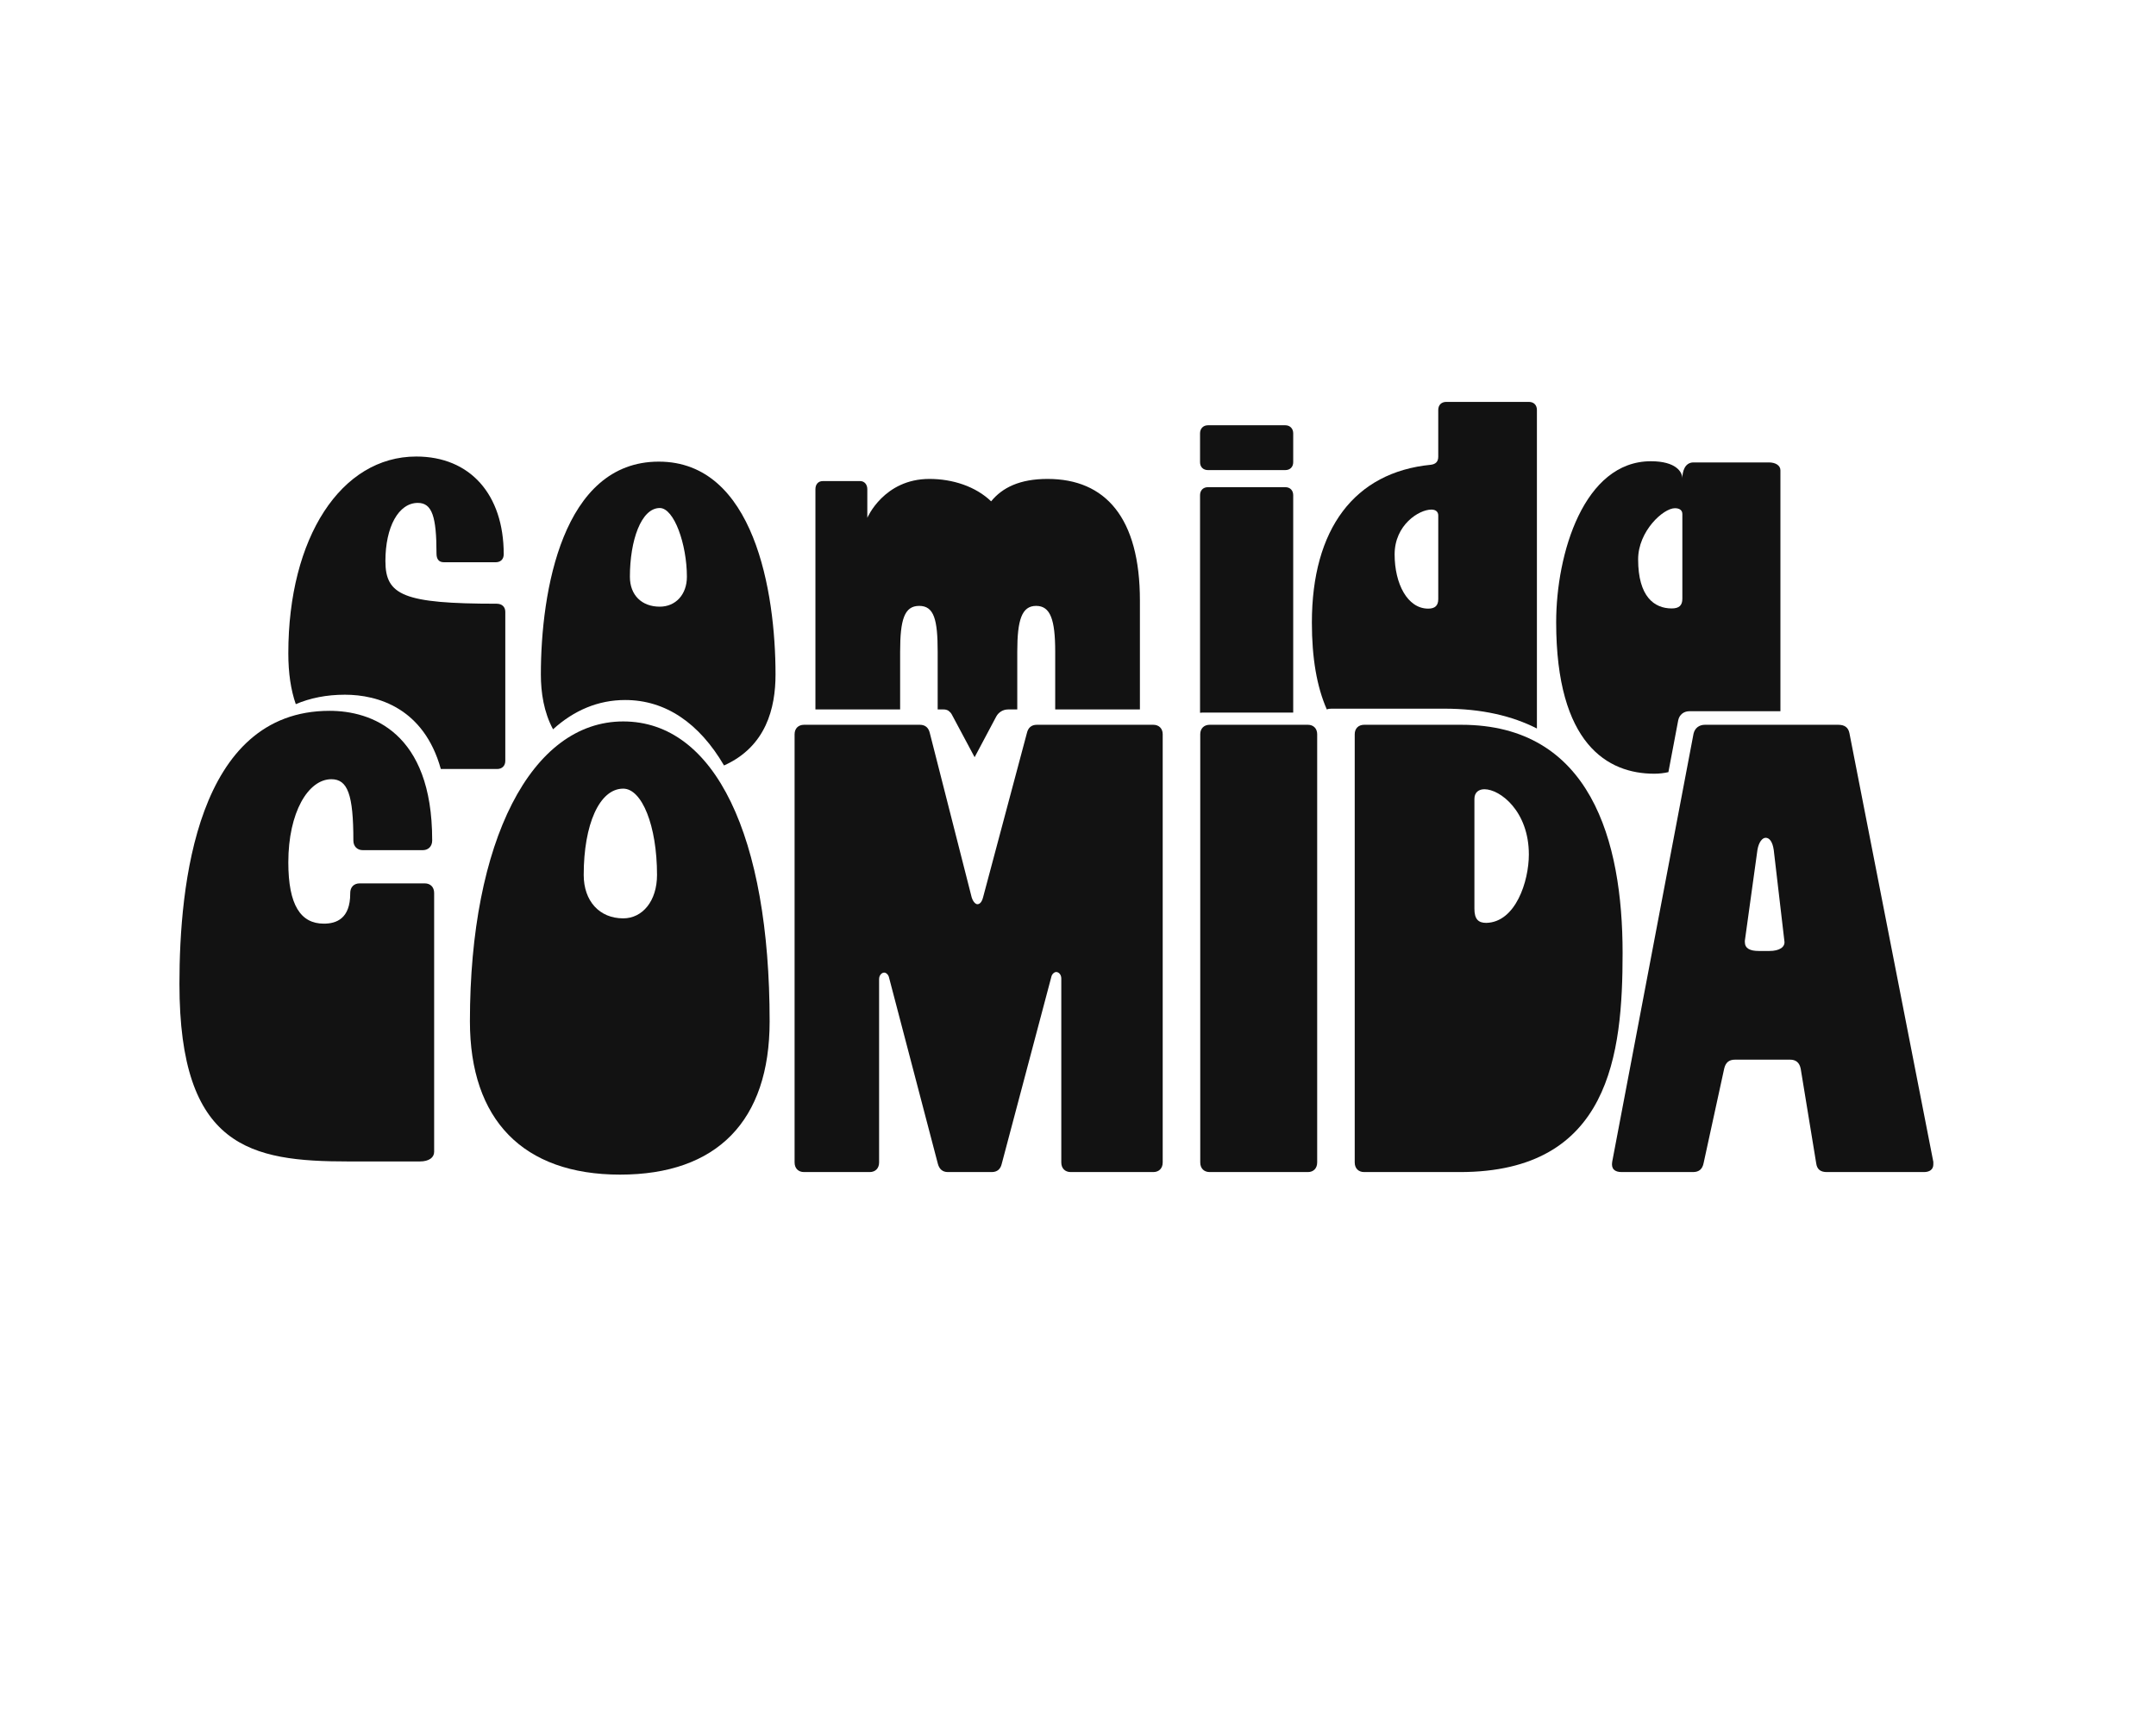 <svg width="1097" height="880" xmlns="http://www.w3.org/2000/svg">

 <g>
  <title>background</title>
  <rect fill="none" id="canvas_background" height="602" width="802" y="-1" x="-1"/>
 </g>
 <g>
  <title>Layer 1</title>
  <path id="svg_4" fill="#121212" d="m252.7,307.2c-47.4,0 -56.6,-4.3 -56.6,-21.7c0,-17.4 6.7,-29.6 16.5,-29.6c7.3,0 9.5,7.1 9.5,25.8c0,2.7 1.1,4.4 3.8,4.4l26.3,0c2.4,0 4.1,-1.4 4.1,-4.1c0,-30.4 -17.1,-49.7 -44.5,-49.7c-38.3,0 -65.1,41.3 -65.1,100.1c0,10.2 1.3,18.7 3.8,25.9c7.3,-3.1 15.6,-4.8 25,-4.8c16.8,0 40.2,6.9 48.8,37.8l28.7,0c2.4,0 4.1,-1.6 4.1,-4.1l0,-75.9c0,-2.5 -1.7,-4.1 -4.4,-4.1z"/>
  <path id="svg_5" fill="#121212" d="m335.2,234.9c-49.1,0 -60,66.2 -60,108.3c0,9.2 1.5,19.2 6.2,27.9c10.7,-9.7 23,-14.9 36.7,-14.9c20.6,0 37.7,11.8 50.3,33.3c21.4,-9.6 26.2,-29.2 26.2,-46.3c0,-42.1 -10.9,-108.3 -59.4,-108.3zm0.5,73.8c-9.2,0 -15.2,-5.9 -15.2,-15.2c0,-18.4 5.7,-35 15.2,-35c7.3,0 13.8,18.5 13.8,35c0,9 -5.7,15.2 -13.8,15.2z"/>
  <path id="svg_6" fill="#121212" d="m533,243.7c-14.1,0 -23,4.4 -28.7,11.4c-7.9,-7.6 -19.6,-11.4 -31.4,-11.4c-23.2,0 -31.6,19.8 -31.6,19.8l0,-14.6c0,-2.4 -1.5,-4.1 -3.6,-4.1l-19.1,0c-2.3,0 -3.7,1.7 -3.7,4.1l0,112.1l43.1,0l0,-29.4c0,-16.2 2.1,-23.3 9.7,-23.3c7.6,0 9.4,7.1 9.4,23.3l0,29.4l3.1,0c0.8,0 1.6,0.2 2.3,0.6c0.7,0.5 1.3,1.1 1.7,1.8l11.7,21.9l11,-20.7c1.2,-2.2 3.5,-3.6 6,-3.6l4.7,0l0,-29.4c0,-16.2 2.3,-23.3 9.6,-23.3c7.3,0 9.7,7.1 9.7,23.3l0,29.4l43.1,0l0,-55.4c0,-42.1 -17.5,-61.9 -47,-61.9z"/>
  <path id="svg_7" fill="#121212" d="m654,247.9l-39.4,0c-2.4,0 -4,1.6 -4,4.1l0,110.7c0.3,0 0.7,-0.1 1.1,-0.1l46.3,0l0,-110.6c0,-2.5 -1.6,-4.1 -4,-4.1zm0,-31.5l-39.4,0c-2.4,0 -4,1.7 -4,4.1l0,14.7c0,2.4 1.6,4 4,4l39.4,0c2.4,0 4,-1.6 4,-4l0,-14.7c0,-2.4 -1.6,-4.1 -4,-4.1z"/>
  <path id="svg_8" fill="#121212" d="m777.9,204.5l-42,0c-2.5,0 -4.1,1.6 -4.1,4.1l0,23.8c0,2.5 -1.3,3.8 -3.8,4.1c-38.8,3.8 -60.5,32.6 -60.5,80.3c0,18 2.5,32.6 7.6,44.2c0.7,-0.3 1.5,-0.4 2.4,-0.4l57.3,0c19.1,0 34.7,3.7 47.2,10.1l0,-162.1c0,-2.5 -1.6,-4.1 -4.1,-4.1zm-46.1,100.4c0,3.2 -1.6,4.8 -5.1,4.8c-10.6,0 -17.1,-12.7 -17.1,-27.6c0,-15 12.4,-22.8 18.7,-22.8c2.2,0 3.5,1.1 3.5,3l0,42.6zm16.7,88.5c-1.5,0 -2.8,0.3 -3.8,1l9,0c-1.9,-0.7 -3.6,-1 -5.2,-1z"/>
  <path id="svg_9" fill="#121212" d="m900,235.3l-38.3,0c-4.6,0 -5.7,4.9 -5.7,8.1c0,-3.2 -3.2,-8.7 -16,-8.7c-34.1,0 -48.2,47 -48.2,81.9c0,62.2 26.3,77.1 49.9,77.1c2.6,0 5,-0.3 7.2,-0.8l5,-26.4c0.6,-2.9 2.9,-4.6 5.7,-4.6l46.3,0l0,-122.6c0,-2.4 -2.4,-4 -5.9,-4zm-44,69.4c0,3.3 -1.6,4.9 -5.4,4.9c-8.9,0 -17.1,-6 -17.1,-25c0,-14.3 12.8,-26 18.7,-26c2.5,0 3.8,1.1 3.8,3l0,43.1z"/>
  <path id="svg_10" fill="#121212" d="m91.3,500.6c0,-49.8 8.5,-138.9 76.4,-138.9c21,0 52.2,10.7 52.2,65.7l0,0.3c0,2.9 -1.9,4.9 -4.8,4.9l-30.5,0c-2.9,0 -4.8,-2 -4.8,-4.9c0,-23.4 -2.9,-31.2 -11.2,-31.2c-11.8,0 -21.9,16.9 -21.9,42.3c0,21.8 6.3,31.2 18.1,31.2c6.4,0 13.4,-2.6 13.4,-15.3l0,-0.3c0,-3 1.9,-4.9 4.8,-4.9l33.1,0c2.9,0 4.8,1.9 4.8,4.9l0,131.7c0,2.9 -2.6,4.9 -7.3,4.9l-36.3,0c-49.7,0 -86,-6.9 -86,-90.4l0,0z"/>
  <path id="svg_11" fill="#121212" d="m239.1,519.7c0,-91.8 31.2,-152.6 78,-152.6c46.8,0 74.5,58.6 74.5,152.6c0,50.7 -26.8,78 -76.1,78c-49.4,0 -76.4,-27.9 -76.4,-78zm95.2,-74.5c0,-25.1 -7.7,-43.9 -17.2,-43.9c-12.1,0 -20.1,18.2 -20.1,43.9c0,13.3 8,22.1 20.1,22.1c9.8,0 17.2,-8.8 17.2,-22.1z"/>
  <path id="svg_12" fill="#121212" d="m404.3,591.5l0,-217.9c0,-2.9 1.9,-4.8 4.8,-4.8l58.9,0c2.9,0 4.5,1.6 5.1,4.2l21.3,83.6c0.7,2.3 2,3.5 2.9,3.5c1.3,0 2.3,-1.2 2.9,-3.5l22.3,-83.6c0.6,-2.6 2.2,-4.2 5.1,-4.2l59.2,0c2.9,0 4.8,1.9 4.8,4.8l0,217.9c0,3 -1.9,4.9 -4.8,4.9l-42,0c-2.9,0 -4.8,-1.9 -4.8,-4.9l0,-93.6c0,-2 -1.3,-3.3 -2.6,-3.3c-0.9,0 -2.2,1 -2.5,2.6l-25.2,95c-0.6,2.6 -2.2,4.2 -5.1,4.2l-22.3,0c-2.8,0 -4.4,-1.6 -5.1,-4.2l-24.8,-94.6c-0.3,-1.7 -1.6,-2.7 -2.5,-2.7c-1.3,0 -2.6,1.4 -2.6,3.3l0,93.3c0,3 -1.9,4.9 -4.8,4.9l-33.4,0c-2.9,0 -4.8,-1.9 -4.8,-4.9l0,0z"/>
  <path id="svg_13" fill="#121212" d="m610.7,591.5l0,-217.9c0,-2.9 1.9,-4.8 4.8,-4.8l50,0c2.8,0 4.7,1.9 4.7,4.8l0,217.9c0,3 -1.9,4.9 -4.7,4.9l-50,0c-2.9,0 -4.8,-1.9 -4.8,-4.9z"/>
  <path id="svg_14" fill="#121212" d="m689.3,591.5l0,-217.9c0,-2.9 1.9,-4.8 4.8,-4.8l49.4,0c65.9,0 82.1,59.1 82.1,116.1c0,51.4 -6.3,111.5 -82.8,111.5l-48.7,0c-2.9,0 -4.8,-1.9 -4.8,-4.9l0,0zm88.6,-156.7c0,-22.1 -14.7,-33.2 -22.6,-33.2c-2.9,0 -5.1,1.6 -5.1,4.9l0,55.9c0,5.2 1.9,7.2 6,7.2c15,-0.3 21.7,-21.2 21.7,-34.8l0,0z"/>
  <path id="svg_15" fill="#121212" d="m820.3,591.2l41.4,-217.9c0.7,-2.9 2.9,-4.5 5.8,-4.5l67.8,0c3.2,0 5.1,1.3 5.7,4.2l42.7,218.2l0,1.3c0,2.6 -1.9,3.9 -4.8,3.9l-49.4,0c-3.1,0 -5,-1.3 -5.4,-4.5l-7.9,-48.2c-0.7,-3.2 -2.6,-4.5 -5.4,-4.5l-28,0c-3.2,0 -4.8,1.6 -5.5,4.5l-10.5,48.2c-0.6,2.9 -2.2,4.5 -5.4,4.5l-36.3,0c-3.5,0 -5.4,-1.6 -4.8,-5.2l0,0zm87.6,-112.5l-5.4,-46.2c-0.6,-4.2 -2.2,-6.2 -4.1,-6.2c-1.6,0 -3.5,2 -4.2,6.2l-6.4,46.2l0,0.6c0,3.3 2.6,4.6 7.1,4.6l5.4,0c5.1,0 8.2,-2 7.6,-5.2z"/>
 </g>
</svg>